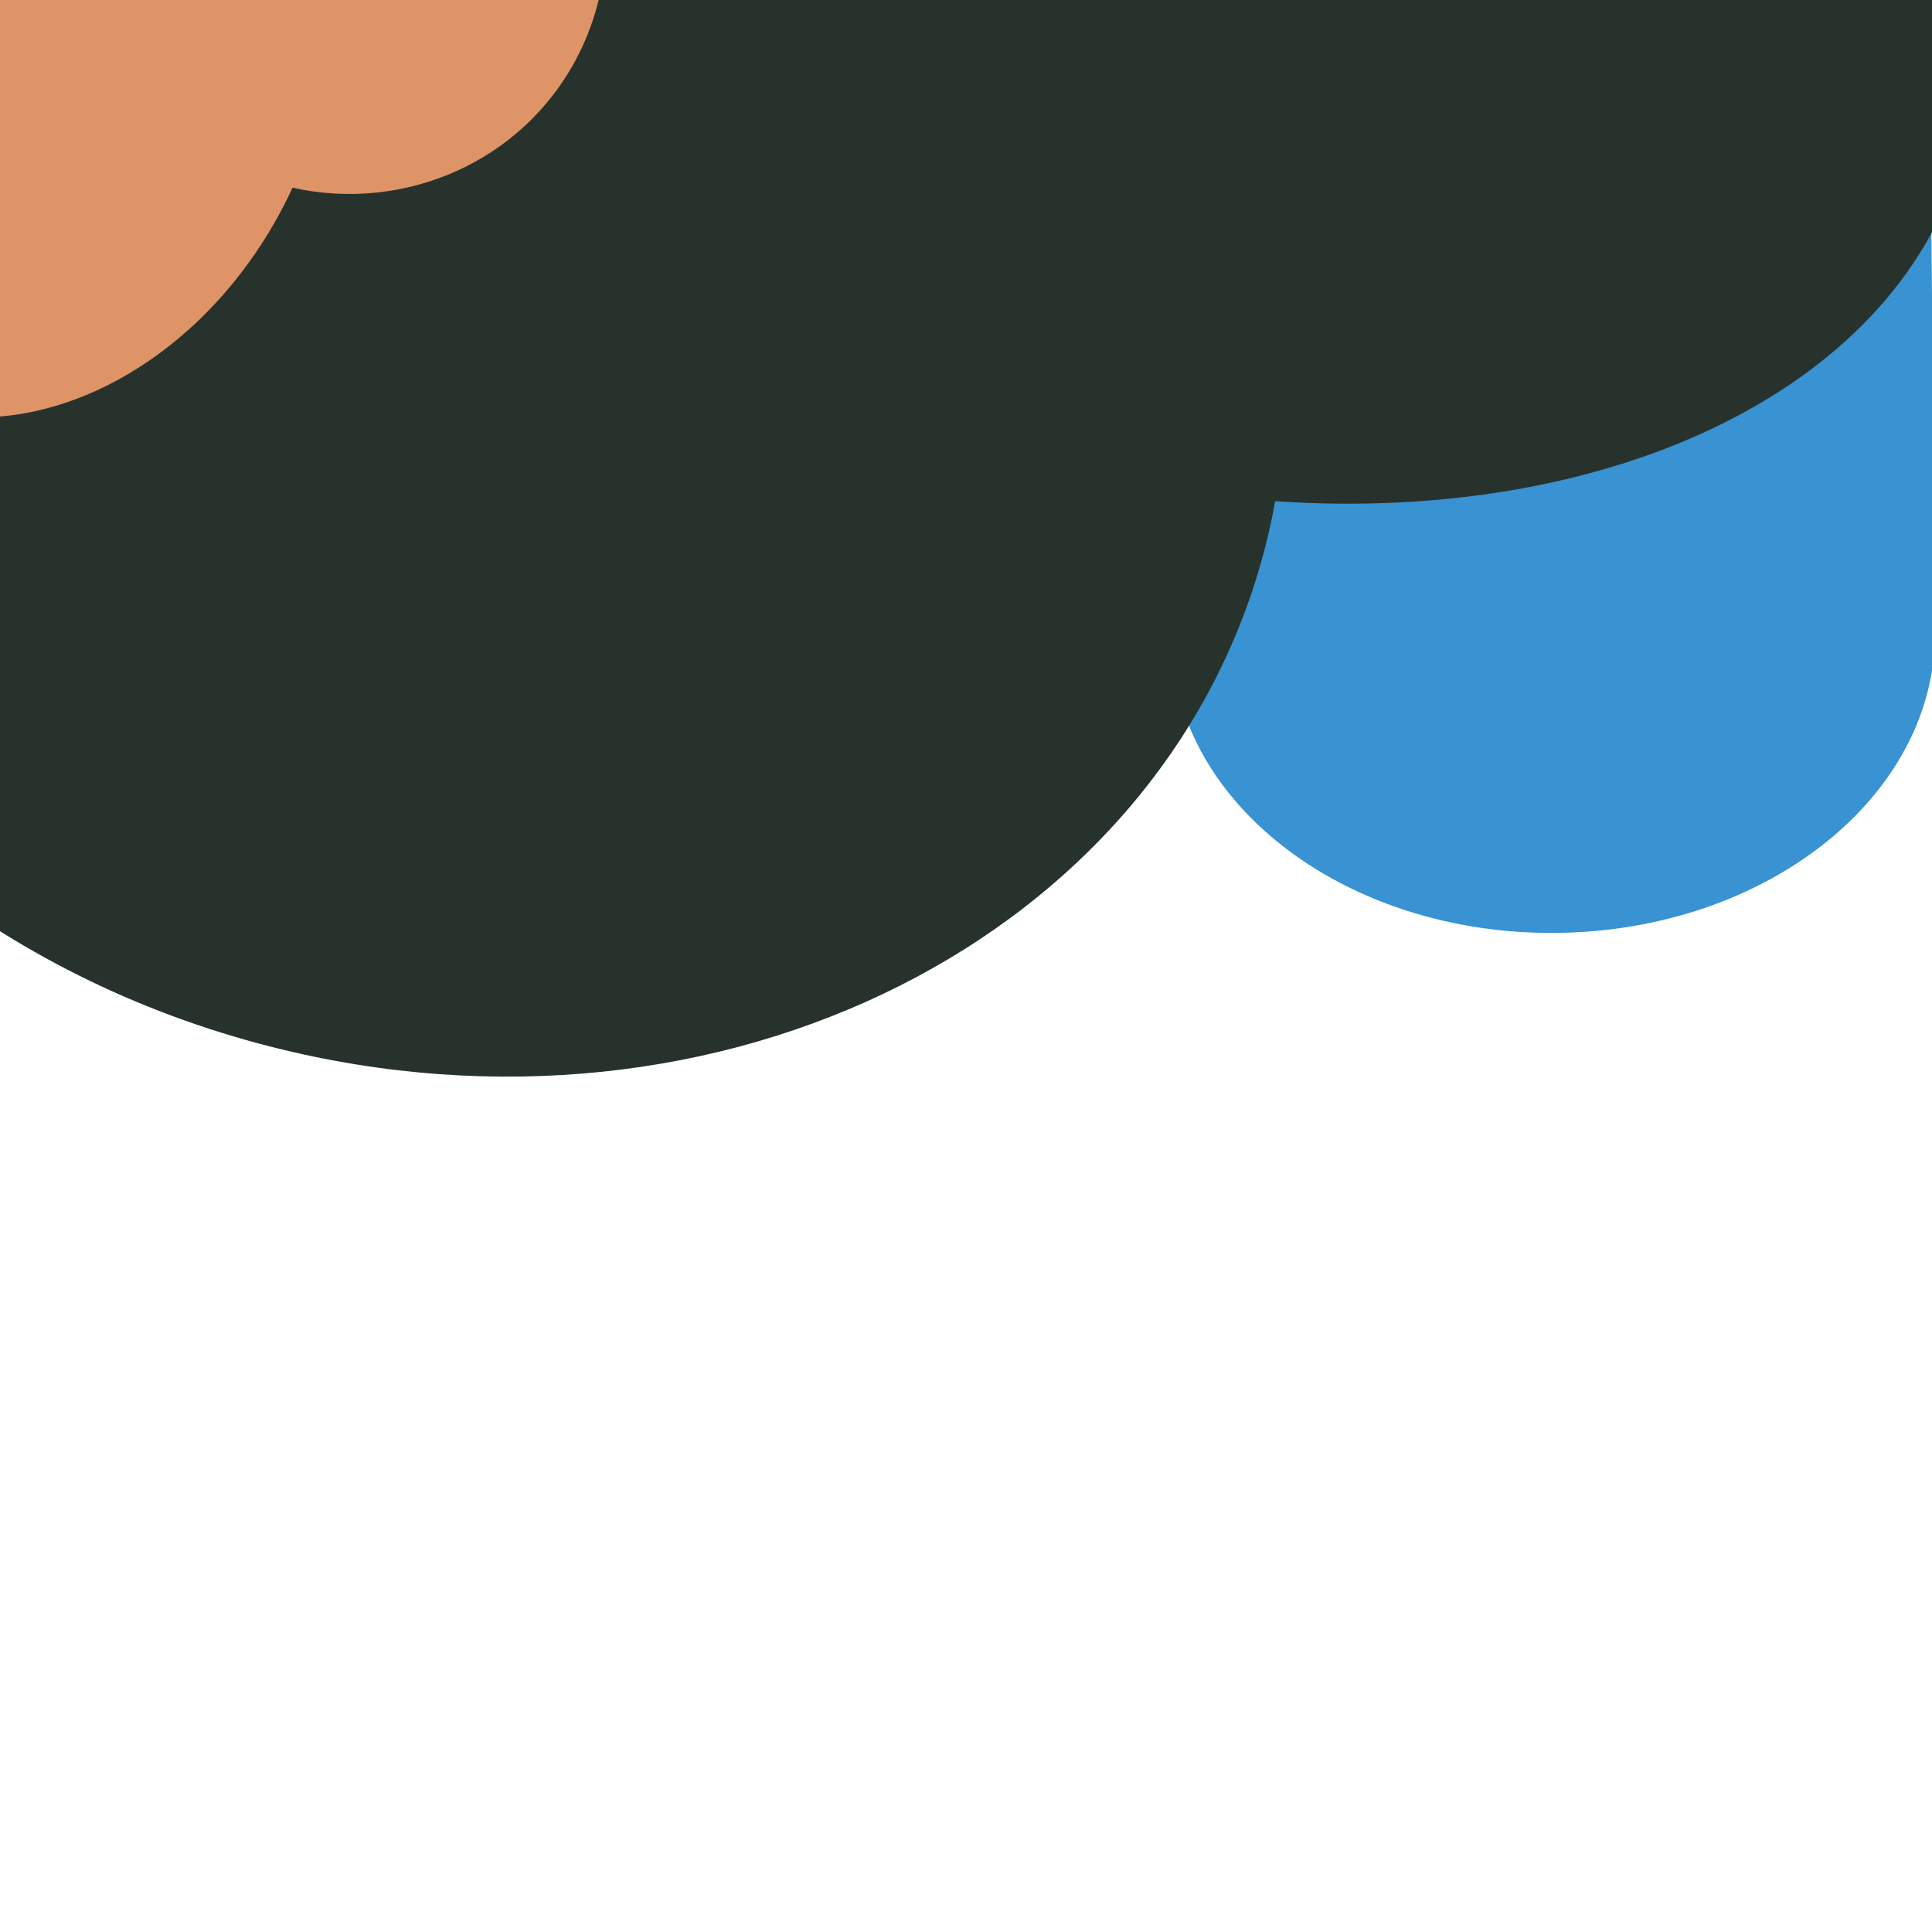 <?xml version="1.0" encoding="UTF-8" standalone="no"?>
<!DOCTYPE svg PUBLIC "-//W3C//DTD SVG 1.1//EN" "http://www.w3.org/Graphics/SVG/1.1/DTD/svg11.dtd">
<svg version="1.1" xmlns="http://www.w3.org/2000/svg" xmlns:xlink="http://www.w3.org/1999/xlink" preserveAspectRatio="xMidYMid meet" viewBox="0 0 640 640" width="640" height="640"><defs><path d="M206.46 134.02C206.99 192.1 285.52 238.5 381.89 237.63C385.52 237.6 389.15 237.51 392.7 237.33C407.74 279.15 457.1 309.56 515.39 309.04C515.39 309.04 515.39 309.04 515.39 309.04C585.25 308.41 641.49 263.61 641 208.96C640.77 184.14 638.99 -14.4 638.76 -39.22C638.27 -93.85 581.24 -137.65 511.37 -137.02C511.37 -137.02 511.37 -137.02 511.37 -137.02C450.46 -136.47 399.92 -102.34 388.31 -57.4C322.3 -52.79 271.06 -18.72 271.43 22.15C271.51 31.13 274.08 39.72 278.73 47.73C234.69 67.23 206.14 98.72 206.46 134.02Z" id="d3NRg4Q4r"></path><path d="M89.95 346.79C238.88 384.62 386.32 310.28 419.24 180.71C420.48 175.83 421.56 170.91 422.4 166.03C534.98 173.66 630.84 127.76 650.76 49.39C650.76 49.39 650.76 49.39 650.76 49.39C674.62 -44.54 580.4 -149.54 440.29 -185.13C376.66 -201.3 -132.38 -330.62 -196.01 -346.78C-336.09 -382.37 -469.02 -335.08 -492.89 -241.15C-492.89 -241.15 -492.89 -241.15 -492.89 -241.15C-513.69 -159.26 -444.73 -68.97 -333.9 -23.61C-346.15 67.8 -277.59 158.99 -172.82 185.61C-149.78 191.46 -126.84 193.72 -104.65 192.81C-70.78 264.7 -0.55 323.79 89.95 346.79Z" id="b1jtghHvsT"></path><path d="M-41.84 129.86C3.1 153.34 63.79 125.96 93.71 68.69C94.84 66.54 95.91 64.35 96.9 62.18C133.92 70.43 173.02 53.73 191.12 19.09C191.12 19.09 191.12 19.09 191.12 19.09C212.81 -22.43 196.12 -73.99 153.84 -96.07C134.64 -106.1 -18.98 -186.34 -38.18 -196.38C-80.45 -218.46 -132.31 -202.71 -154 -161.19C-154 -161.19 -154 -161.19 -154 -161.19C-172.91 -124.99 -162.64 -81.17 -131.68 -55.91C-149.07 -15.04 -139.07 29.17 -107.45 45.69C-100.5 49.32 -93.06 51.32 -85.42 51.85C-84.37 85.85 -69.15 115.6 -41.84 129.86Z" id="guASgbtwK"></path></defs><g><g><g><use xlink:href="#d3NRg4Q4r" opacity="1" fill="#3992d1" fill-opacity="1"></use></g><g><use xlink:href="#b1jtghHvsT" opacity="1" fill="#27322d" fill-opacity="1"></use></g><g><use xlink:href="#guASgbtwK" opacity="1" fill="#de9467" fill-opacity="1"></use></g></g></g></svg>